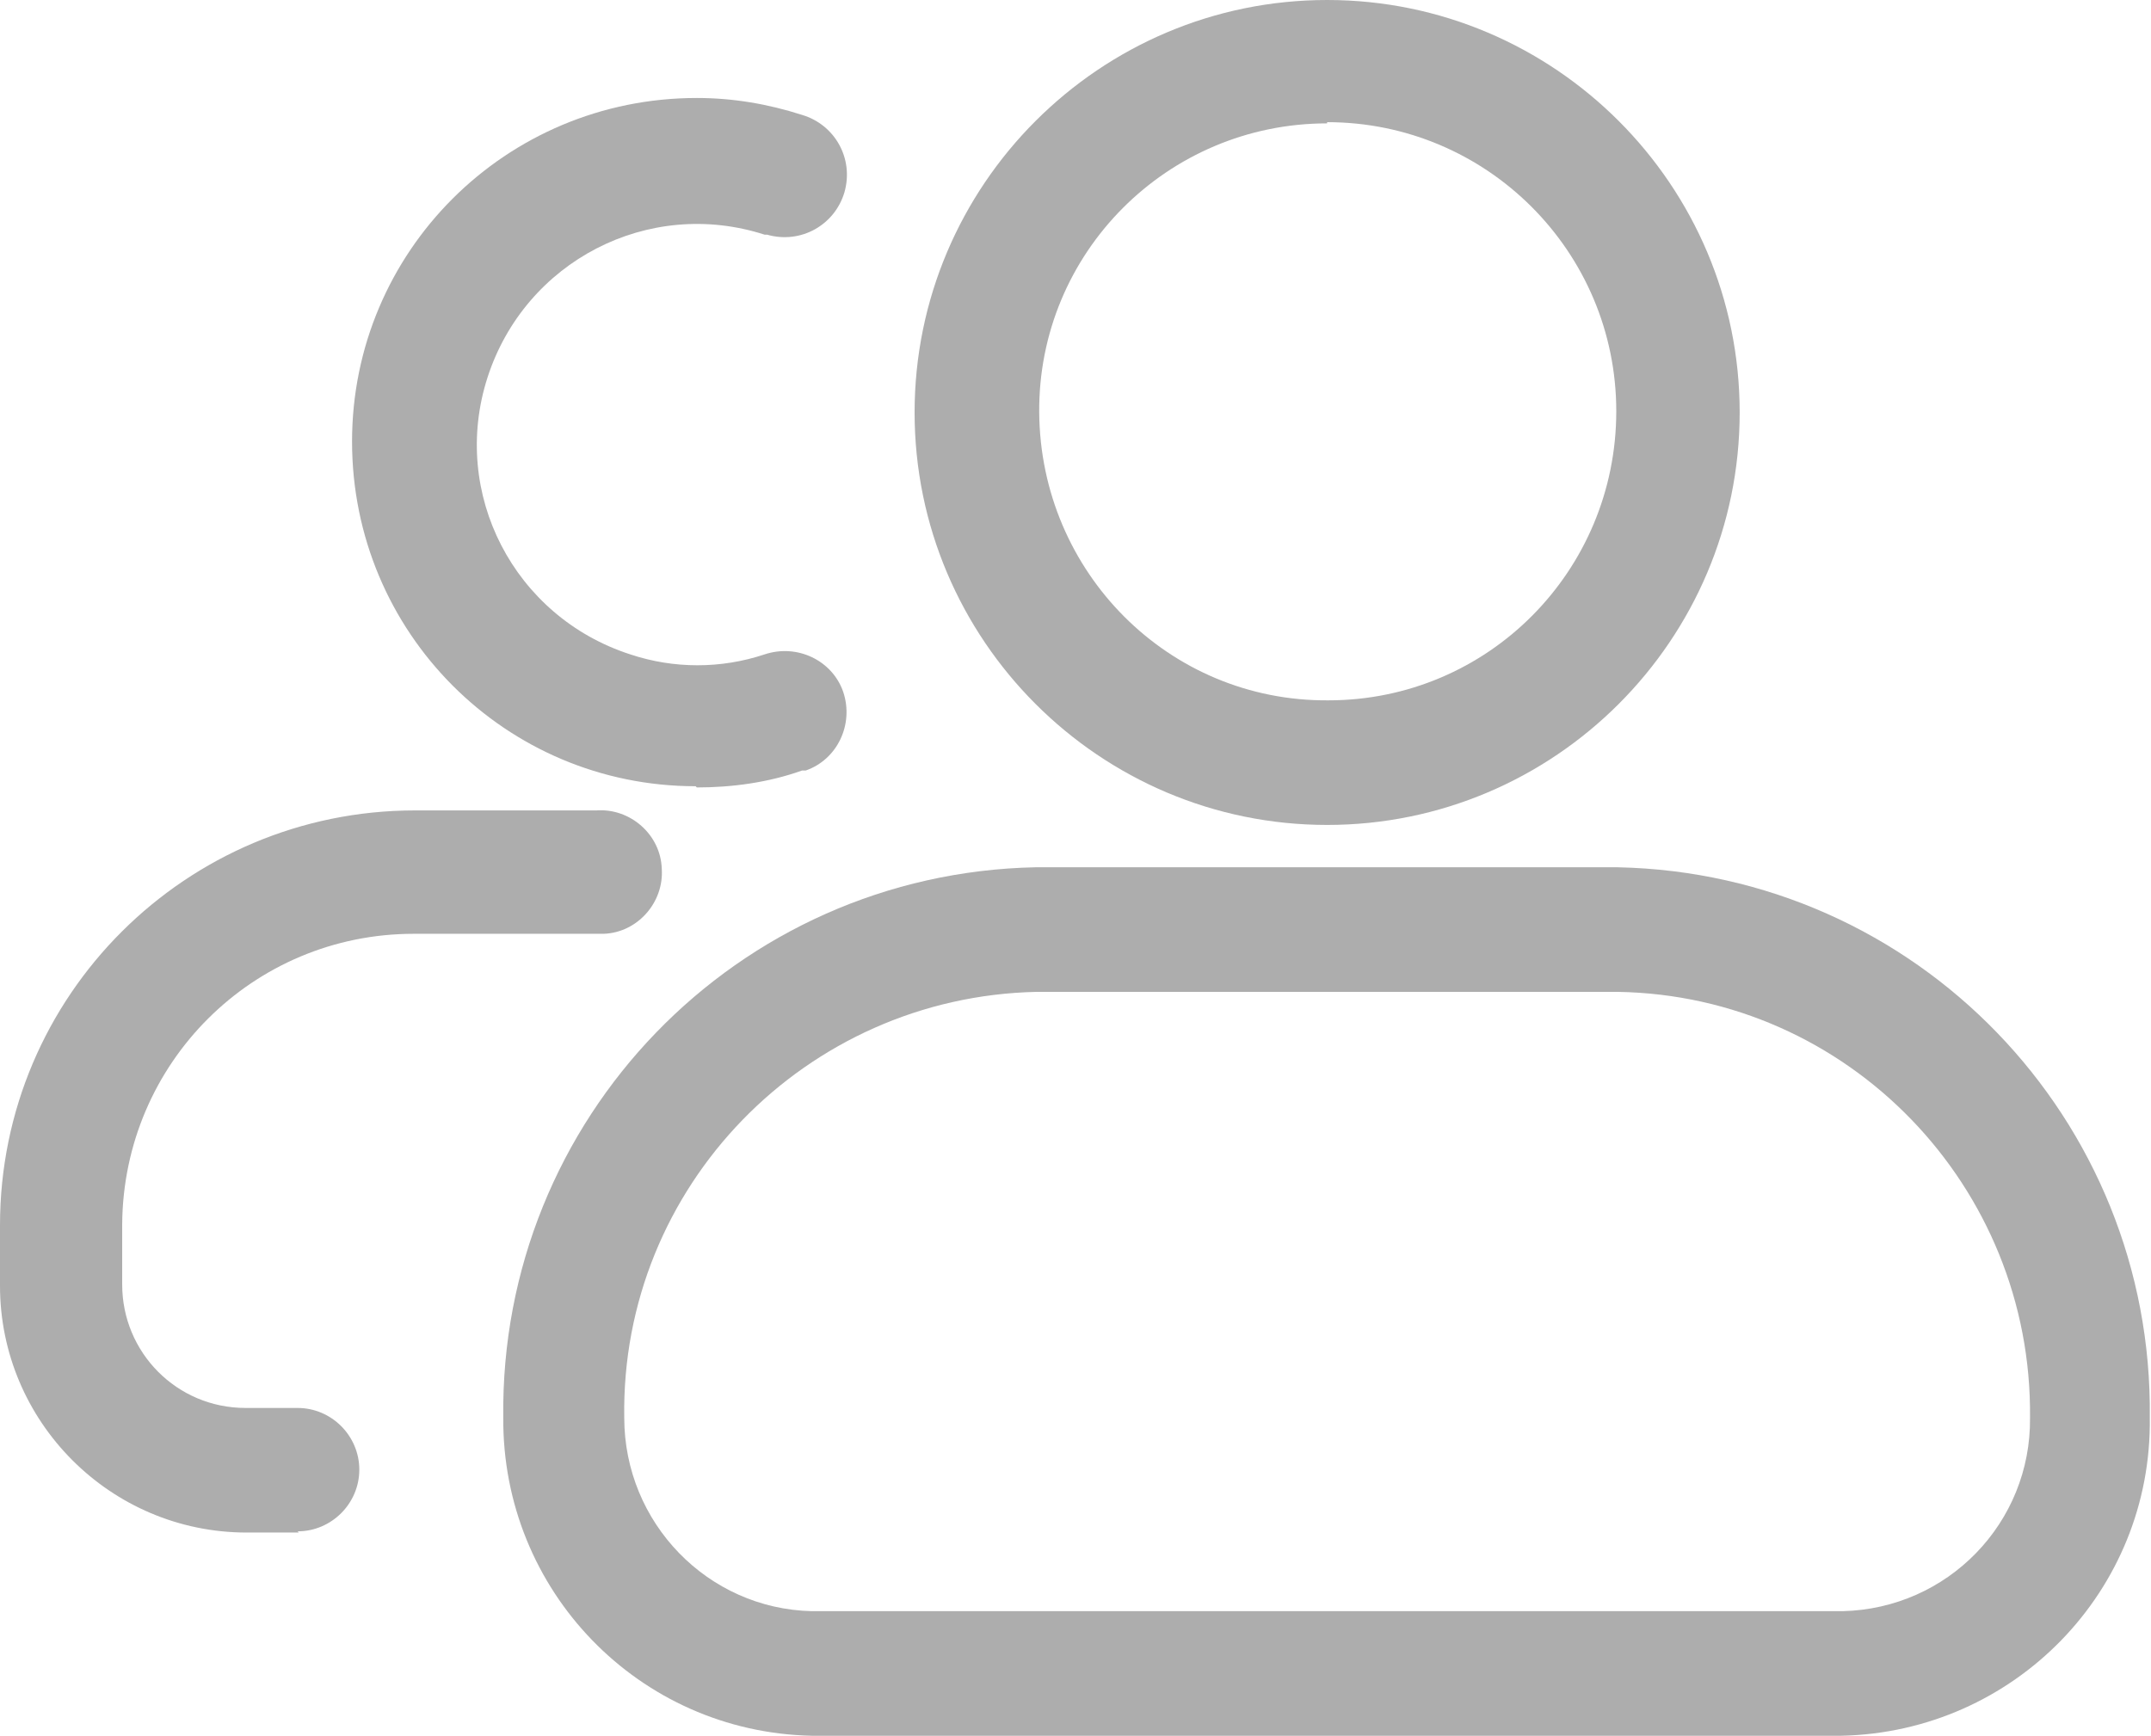 <?xml version="1.0" encoding="UTF-8"?>
<svg id="Layer_2" xmlns="http://www.w3.org/2000/svg" viewBox="0 0 17.78 14.35">
  <defs>
    <style>
      .cls-1 {
        fill: #ADADAD;
      }

      .cls-2 {
        fill: #ADADAD;
      }
    </style>
  </defs>
  <g id="Layer_1-2" data-name="Layer_1">
    <g id="groups">
      <g id="Group_14756">
        <g id="Group_2069">
          <g id="Group_14741">
            <path id="Subtraction_8" class="cls-2" d="M15.23,14.35H6.71c-1.43-.03-2.56-1.2-2.55-2.63-.03-2.47,1.93-4.5,4.4-4.55h4.81c2.47.05,4.43,2.08,4.4,4.55.02,1.43-1.12,2.6-2.55,2.63ZM8.57,8.2c-1.91.04-3.44,1.61-3.41,3.52,0,.87.69,1.58,1.55,1.6h8.52c.87-.02,1.56-.73,1.55-1.6.02-1.91-1.5-3.49-3.41-3.52h-4.8ZM10.97,6.82c-1.88,0-3.41-1.53-3.41-3.41C7.56,1.53,9.09,0,10.97,0s3.41,1.53,3.41,3.41-1.53,3.41-3.41,3.41h0ZM10.97,1.02c-1.32,0-2.39,1.07-2.38,2.39s1.07,2.39,2.39,2.38c1.32,0,2.38-1.07,2.38-2.39,0-1.32-1.07-2.39-2.39-2.39h0Z"/>
          </g>
        </g>
        <g id="Group_14574">
          <g id="Group_14573">
            <path id="Path_60697" class="cls-1" d="M2.47,12.67h-.43c-1.13,0-2.04-.92-2.04-2.04v-.5c0-1.9,1.54-3.43,3.43-3.43h1.5c.28-.02.53.2.54.48.02.28-.2.53-.48.54,0,0-.02,0-.03,0h-1.54c-1.33,0-2.4,1.07-2.41,2.4v.5c0,.56.45,1.02,1.02,1.02h.43c.28,0,.51.23.51.51s-.23.51-.51.51h0Z"/>
            <path id="Path_60698" class="cls-1" d="M5.75,6.5c-1.57,0-2.84-1.27-2.84-2.85,0-1.57,1.27-2.84,2.85-2.84.3,0,.59.05.87.14.27.08.43.36.35.64-.08.27-.36.43-.64.35,0,0-.02,0-.02,0-.96-.31-1.98.22-2.29,1.18s.22,1.98,1.18,2.29c.36.12.75.12,1.11,0,.27-.09.56.05.65.31.09.27-.05.56-.31.65h-.03c-.28.1-.58.14-.87.14Z"/>
          </g>
        </g>
      </g>
    </g>
  </g>
</svg>